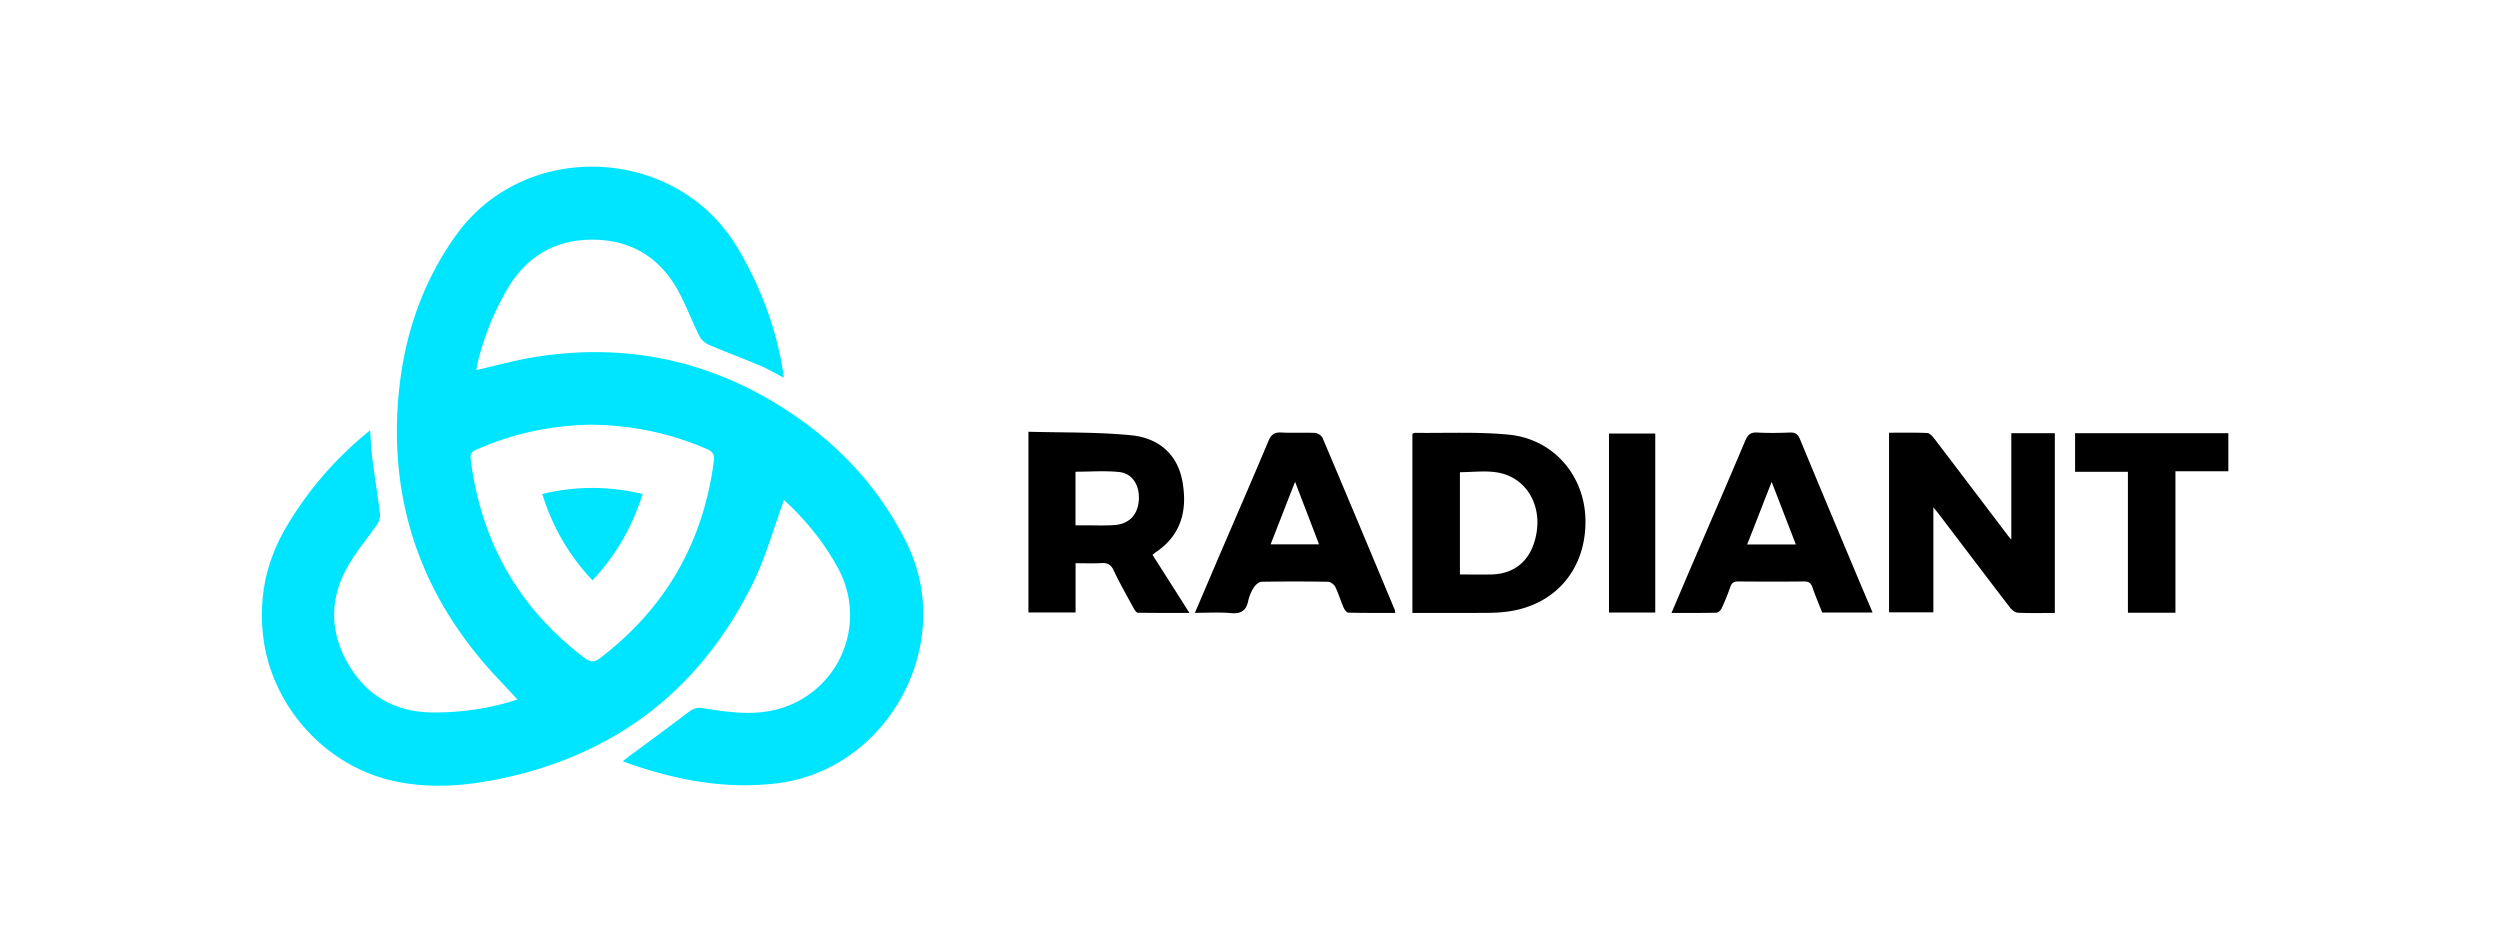 <svg xmlns="http://www.w3.org/2000/svg" fill="none" viewBox="0 0 210 80"><path fill="#000" d="M172.606 51.49c-1.079 0-2.092.027-3.105-.022-.232-.011-.507-.232-.661-.435-2.026-2.638-4.03-5.291-6.046-7.94-.082-.11-.181-.22-.391-.473v8.815h-3.722V36.348c1.085 0 2.142-.022 3.199.023.204.01.435.258.584.451 2.065 2.703 4.113 5.412 6.167 8.121.071.094.143.176.319.391v-8.947h3.656V51.49ZM118.653 36.437c.061-.028.127-.078.187-.078 2.627.033 5.275-.099 7.879.15 3.761.357 6.393 3.424 6.459 7.151.071 4.003-2.362 7.01-6.233 7.665-.639.11-1.294.148-1.943.154-2.098.016-4.196.005-6.36.005V36.437h.011Zm3.986 11.82c.876 0 1.713.006 2.55 0 1.888-.016 3.193-1.001 3.722-2.807.804-2.726-.545-5.313-3.111-5.76-1.019-.176-2.092-.027-3.166-.027v8.595h.005ZM86.383 36.266c2.924.083 5.803.016 8.644.297 2.225.22 3.87 1.52 4.295 3.87.435 2.401-.077 4.516-2.252 5.964-.077.05-.143.115-.259.209 1.013 1.591 2.015 3.166 3.1 4.878-1.525 0-2.93.011-4.333-.016-.121 0-.276-.237-.358-.391-.578-1.057-1.173-2.103-1.685-3.188-.226-.474-.507-.611-.996-.59-.694.04-1.394.012-2.192.012v4.135h-3.959v-15.18h-.005Zm3.959 7.862h.793c.82 0 1.64.033 2.46-.022 1.24-.077 1.977-.853 2.065-2.086.089-1.228-.523-2.252-1.635-2.368-1.206-.127-2.434-.028-3.683-.028v4.504ZM140.407 51.484c.639-1.497 1.234-2.907 1.839-4.31 1.454-3.387 2.924-6.762 4.355-10.154.21-.49.441-.716.997-.688.914.05 1.833.038 2.747 0 .452-.017.678.132.854.562 1.564 3.782 3.149 7.554 4.729 11.325.441 1.057.898 2.11 1.371 3.232h-4.234c-.275-.699-.567-1.382-.809-2.087-.127-.38-.308-.528-.721-.522-1.834.022-3.667.016-5.501 0-.369 0-.567.104-.688.462a19.829 19.829 0 0 1-.732 1.806c-.072.16-.287.352-.441.358-1.222.027-2.45.016-3.777.016h.011Zm10.445-5.748-2.032-5.258c-.738 1.889-1.387 3.546-2.059 5.258h4.091ZM100.368 51.49l2.01-4.708c1.398-3.254 2.813-6.502 4.184-9.767.226-.534.512-.716 1.079-.683.936.05 1.883-.011 2.825.033.22.011.545.22.628.418 2.042 4.813 4.057 9.636 6.073 14.46.016.043.011.093.033.241-1.322 0-2.632.011-3.943-.022-.137 0-.319-.253-.396-.43-.248-.572-.424-1.177-.699-1.74-.099-.197-.397-.418-.606-.423a157.098 157.098 0 0 0-5.577 0c-.226 0-.518.259-.656.474a3.518 3.518 0 0 0-.473 1.128c-.171.837-.617 1.107-1.465 1.03-.952-.088-1.921-.022-3.028-.022l.011.01Zm8.419-11.023c-.722 1.844-1.371 3.513-2.054 5.258h4.069c-.672-1.75-1.316-3.425-2.015-5.258ZM182.737 51.468h-3.992V39.63h-4.438v-3.243h12.873v3.199h-4.443v11.882ZM139.042 51.451h-3.887V36.414h3.887v15.037Z"/><path fill="#00E5FF" d="M65.857 41.998c-.865 2.345-1.514 4.751-2.594 6.948-4.322 8.815-11.325 14.321-20.939 16.408-3 .65-6.045.92-9.09.286-5.82-1.206-10.395-6.255-11.117-12.108-.413-3.38.265-6.496 2.01-9.398a29.836 29.836 0 0 1 6.965-7.99c.06.854.083 1.614.182 2.363.198 1.536.451 3.067.639 4.603.033.292-.044.655-.204.897-.732 1.08-1.586 2.087-2.274 3.194-1.712 2.764-1.845 5.632-.237 8.479 1.575 2.786 4.041 4.162 7.24 4.168 2.406.005 4.763-.347 7.026-1.09-.54-.579-1.052-1.14-1.575-1.69-6.497-6.861-9.349-14.999-8.358-24.398.496-4.69 2.021-9.084 4.796-12.939 5.836-8.11 18.538-7.493 23.632 1.09 1.938 3.266 3.248 6.751 3.837 10.506.017.094.017.182.039.396-.71-.363-1.327-.732-1.977-1.007-1.448-.611-2.924-1.156-4.366-1.779a1.644 1.644 0 0 1-.76-.737c-.633-1.278-1.129-2.632-1.822-3.871-1.537-2.736-3.948-4.174-7.081-4.195-3.155-.023-5.583 1.387-7.196 4.123a22.867 22.867 0 0 0-2.55 6.382c-.038.154-.044.32-.06.446 1.63-.37 3.21-.815 4.823-1.08 7.945-1.293 15.268.353 21.903 4.9 4.052 2.776 7.267 6.338 9.437 10.76 4.151 8.468-1.608 19.028-10.963 20.14-4.42.523-8.66-.308-12.916-1.855.209-.165.33-.265.451-.358 1.69-1.25 3.392-2.489 5.066-3.766.396-.303.715-.424 1.233-.342 1.965.314 3.948.617 5.924.171a8.178 8.178 0 0 0 5.413-11.926c-1.195-2.208-2.78-4.124-4.543-5.737l.006.006ZM49.889 35.67c-3.33.033-6.442.66-9.431 1.91-.986.414-1.008.408-.854 1.487.958 6.68 4.08 12.086 9.47 16.177.518.396.843.407 1.366.01 5.479-4.19 8.633-9.706 9.525-16.534.066-.517-.082-.776-.567-.99-3.061-1.339-6.266-1.994-9.509-2.049v-.01Z"/><path fill="#00E5FF" d="M53.986 41.491c-.887 2.775-2.235 5.148-4.218 7.257-1.982-2.098-3.358-4.476-4.217-7.252 2.83-.688 5.588-.671 8.435-.005Z"/></svg>